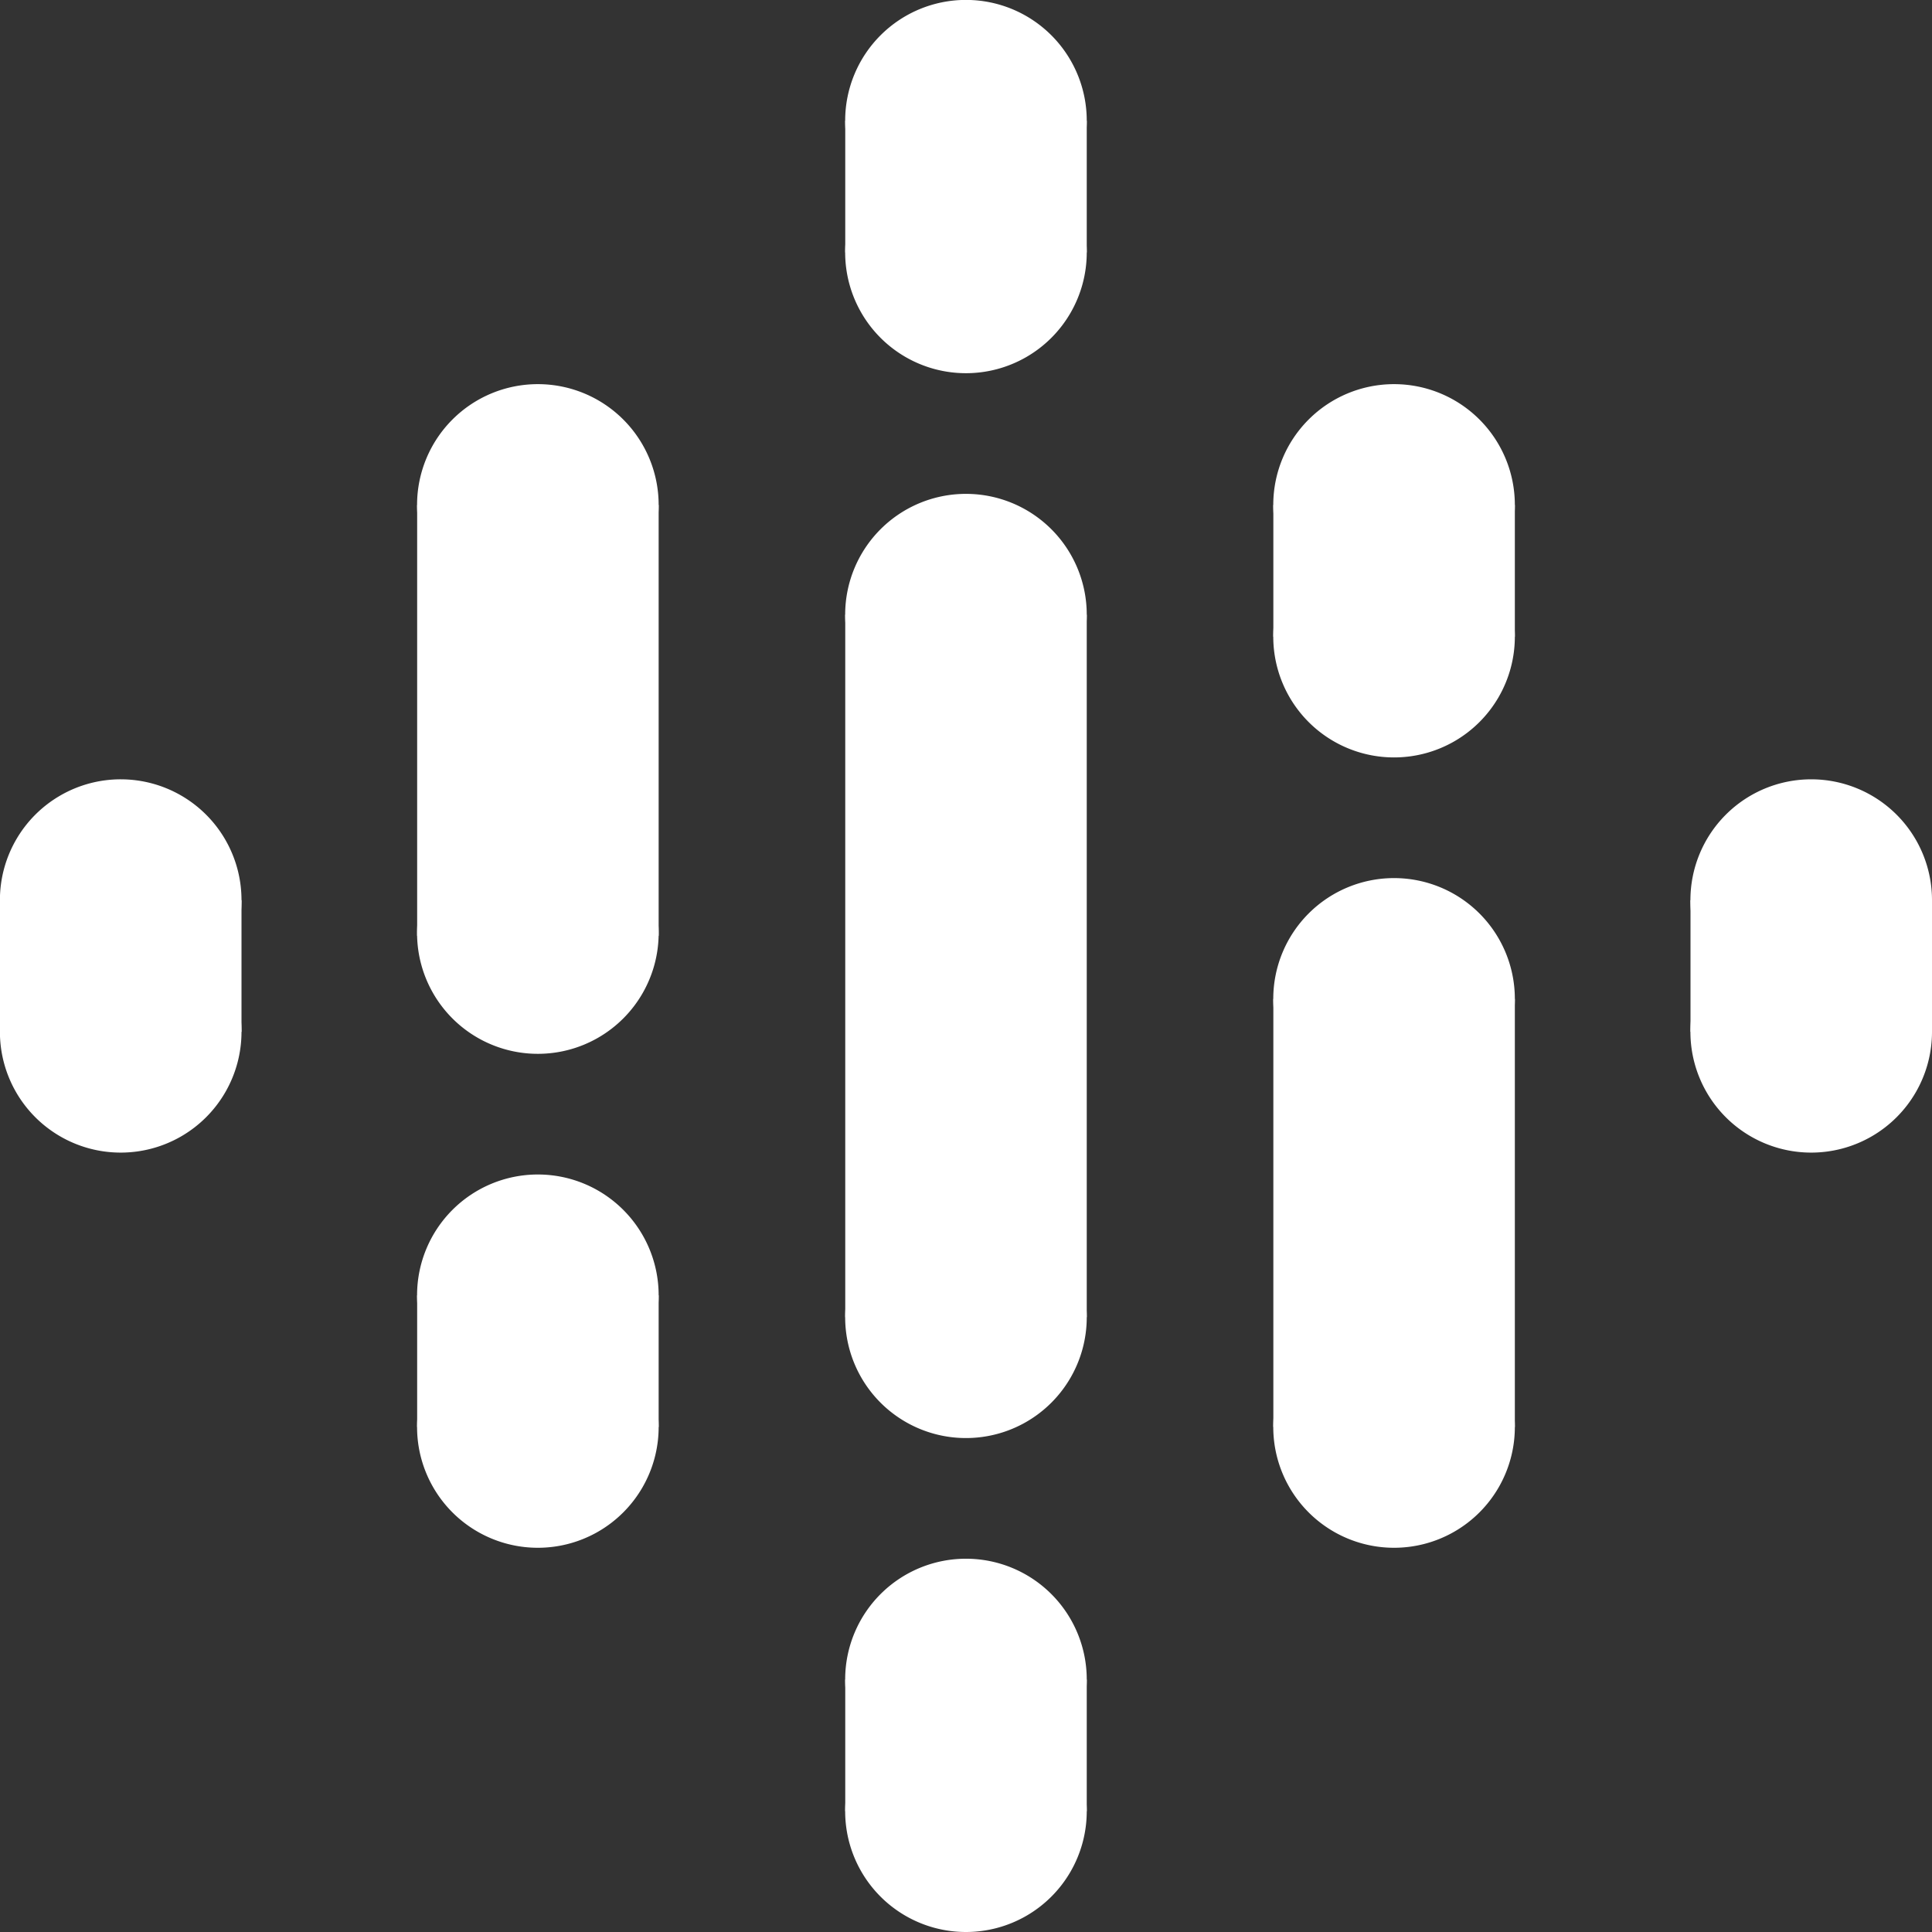 <svg role="img" viewBox="0 0 24 24" xmlns="http://www.w3.org/2000/svg" width="24" height="24" fill="#ffffff"><rect x="0" y="0" width="24" height="24" fill="#333333" stroke="none"/><title>Google Podcasts icon</title><path d="M10.5 7.636v8.727h3V7.636zM3 11.182a1.5 1.5 0 1 1-3.001-.001A1.5 1.5 0 0 1 3 11.182z"/><path d="M3 12.818a1.5 1.5 0 1 1-3.001-.001A1.5 1.5 0 0 1 3 12.818z"/><path d="M0 11.182h3v1.636H0v-1.636zM24 12.818a1.5 1.5 0 1 1-3.001-.001 1.5 1.5 0 0 1 3.001.001z"/><path d="M24 11.182a1.5 1.5 0 1 1-3.001-.001 1.5 1.5 0 0 1 3.001.001z"/><path d="M24 12.818h-3v-1.636h3v1.636zM8.182 16.091a1.5 1.5 0 1 1-3.001-.001 1.5 1.5 0 0 1 3.001.001z"/><path d="M8.182 17.727a1.5 1.5 0 1 1-3.001-.001 1.5 1.5 0 0 1 3.001.001z"/><path d="M5.182 16.091h3v1.636h-3v-1.636zM8.182 6.273a1.5 1.5 0 1 1-3.001-.001 1.5 1.5 0 0 1 3.001.001zM8.182 11.591a1.5 1.5 0 1 1-3.001-.001 1.5 1.5 0 0 1 3.001.001z"/><path d="M5.182 6.273h3v5.352h-3V6.273zM18.818 7.909a1.5 1.5 0 1 1-3.001-.001 1.5 1.5 0 0 1 3.001.001z"/><path d="M18.818 6.273a1.5 1.5 0 1 1-3.001-.001 1.5 1.5 0 0 1 3.001.001z"/><path d="M18.818 7.909h-3V6.273h3v1.636zM13.5 3.136a1.5 1.5 0 1 1-3.001-.001 1.5 1.5 0 0 1 3.001.001z"/><path d="M13.5 1.5a1.5 1.5 0 1 1-3.001-.001A1.5 1.5 0 0 1 13.5 1.5z"/><path d="M13.5 3.136h-3V1.5h3v1.636zM13.5 22.5a1.5 1.5 0 1 1-3.001-.001 1.5 1.5 0 0 1 3.001.001z"/><path d="M13.5 20.864a1.5 1.5 0 1 1-3.001-.001 1.5 1.5 0 0 1 3.001.001z"/><path d="M13.5 22.5h-3v-1.636h3V22.5zM18.818 17.727a1.5 1.5 0 1 1-3.001-.001 1.5 1.5 0 0 1 3.001.001zM18.818 12.409a1.5 1.5 0 1 1-3.001-.001 1.5 1.5 0 0 1 3.001.001z"/><path d="M18.818 17.727h-3v-5.318h3v5.318zM13.5 7.636a1.5 1.5 0 1 1-3.001-.001 1.5 1.5 0 0 1 3.001.001zM13.5 16.364a1.5 1.5 0 1 1-3.001-.001 1.5 1.5 0 0 1 3.001.001z"/></svg>